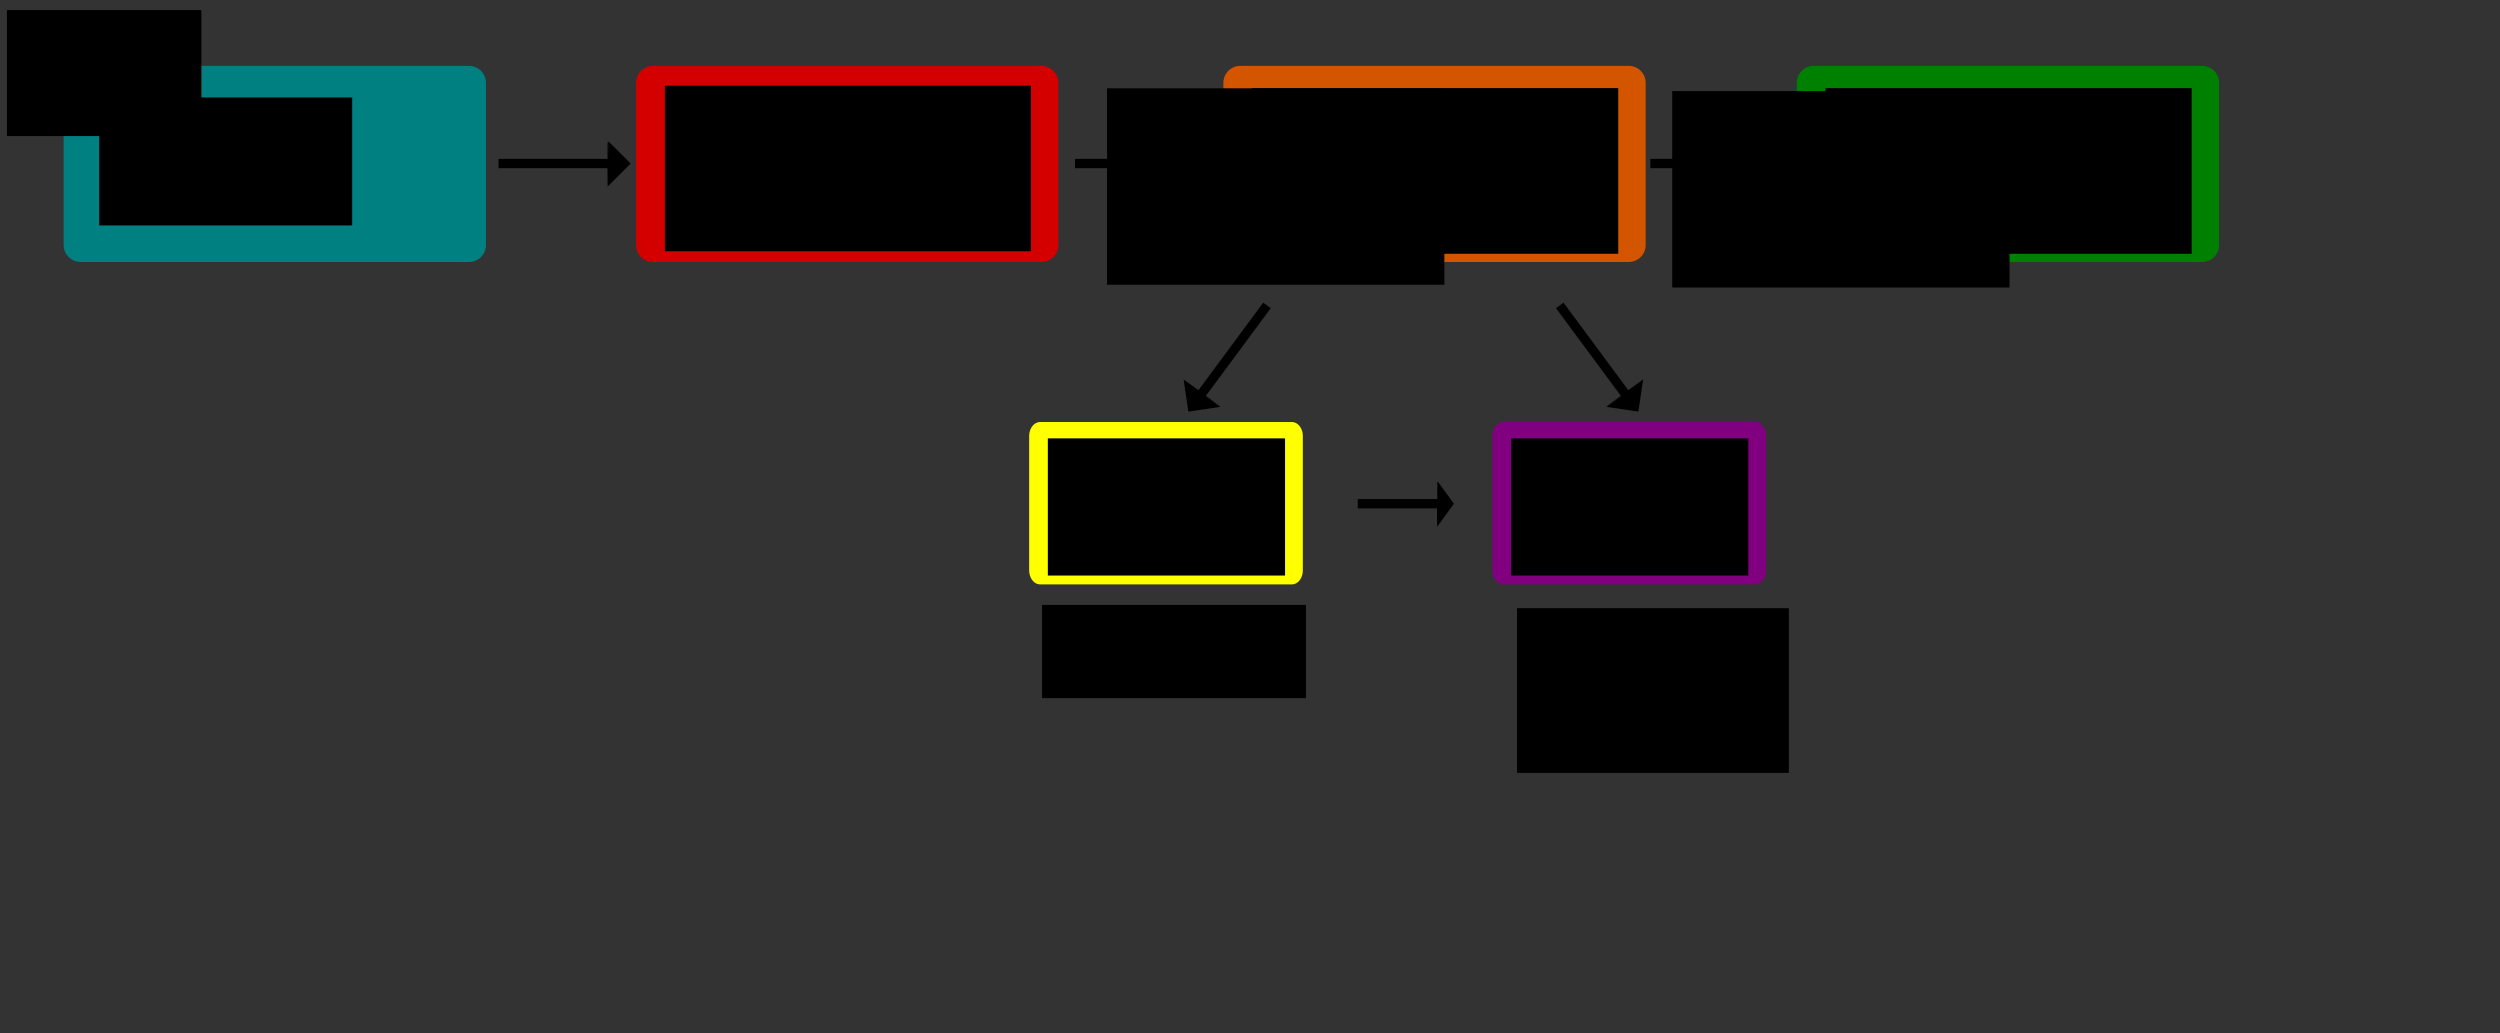 <?xml version="1.0" encoding="UTF-8" standalone="no"?>
<!-- Created with Inkscape (http://www.inkscape.org/) -->

<svg
   xmlns:osb="http://www.openswatchbook.org/uri/2009/osb"
   xmlns:dc="http://purl.org/dc/elements/1.1/"
   xmlns:cc="http://creativecommons.org/ns#"
   xmlns:rdf="http://www.w3.org/1999/02/22-rdf-syntax-ns#"
   xmlns:svg="http://www.w3.org/2000/svg"
   xmlns="http://www.w3.org/2000/svg"
   xmlns:sodipodi="http://sodipodi.sourceforge.net/DTD/sodipodi-0.dtd"
   xmlns:inkscape="http://www.inkscape.org/namespaces/inkscape"
   width="1800"
   height="744.094"
   id="svg2"
   version="1.1"
   inkscape:version="0.48.3.1 r9886"
   sodipodi:docname="DAGMC_Wrkflw2.svg"
   inkscape:export-filename="/local.hd/cnergg/shriwise/JET_Presentation_2013/texfiles/DAGMC_Wrkflw6.png"
   inkscape:export-xdpi="90"
   inkscape:export-ydpi="90">
  <rect width="100%" height="100%" fill="#333333" stroke="none"/>
  <defs
     id="defs4">
    <linearGradient
       id="linearGradient5199"
       osb:paint="solid">
      <stop
         style="stop-color:#000000;stop-opacity:1;"
         offset="0"
         id="stop5201" />
    </linearGradient>
  </defs>
  <sodipodi:namedview
     id="base"
     pagecolor="#ffffff"
     bordercolor="#666666"
     borderopacity="1.0"
     inkscape:pageopacity="0.0"
     inkscape:pageshadow="2"
     inkscape:zoom="0.49497475"
     inkscape:cx="785.34614"
     inkscape:cy="681.23415"
     inkscape:document-units="px"
     inkscape:current-layer="layer1"
     showgrid="false"
     inkscape:window-width="1280"
     inkscape:window-height="973"
     inkscape:window-x="0"
     inkscape:window-y="0"
     inkscape:window-maximized="1"
     units="in" />
  <g
     inkscape:label="Layer 1"
     inkscape:groupmode="layer"
     id="layer1"
     transform="translate(0,-308.265)">
    <g
       id="g3931"
       transform="translate(0,1.784)">
      <rect
         y="366.089"
         x="58.012"
         height="116.833"
         width="279.69"
         id="rect2985"
         style="fill:#008080;fill-opacity:1;fill-rule:evenodd;stroke:#008080;stroke-width:24.367;stroke-linejoin:round;stroke-miterlimit:4;stroke-opacity:1;stroke-dasharray:none" />
      <flowRoot
         transform="translate(0,308.268)"
         style="font-size:28px;font-style:normal;font-weight:normal;line-height:125%;letter-spacing:0px;word-spacing:0px;fill:#000000;fill-opacity:1;stroke:none;font-family:Sans"
         id="flowRoot5221"
         xml:space="preserve"><flowRegion
           id="flowRegion5223"><rect
             style="font-size:28px"
             y="68.38"
             x="71.429"
             height="92.143"
             width="182.143"
             id="rect5225" /></flowRegion><flowPara
           id="flowPara5231"
           style="font-size:28px">CAD Geometry</flowPara></flowRoot>    </g>
    <g
       id="g3938"
       transform="translate(0,1.07)">
      <rect
         y="366.803"
         x="470.155"
         height="116.833"
         width="279.69"
         id="rect2985-7"
         style="fill:#d40000;fill-opacity:1;fill-rule:evenodd;stroke:#d40000;stroke-width:24.367;stroke-linejoin:round;stroke-miterlimit:4;stroke-opacity:1;stroke-dasharray:none" />
      <flowRoot
         style="font-size:28px;font-style:normal;font-weight:normal;text-align:center;line-height:125%;letter-spacing:0px;word-spacing:0px;text-anchor:middle;fill:#000000;fill-opacity:1;stroke:none;font-family:Sans"
         id="flowRoot5221-1"
         xml:space="preserve"
         transform="translate(407.282,300.458)"><flowRegion
           id="flowRegion5223-7"><rect
             style="font-size:28px;text-align:center;text-anchor:middle"
             y="68.38"
             x="71.429"
             height="119.286"
             width="263.571"
             id="rect5225-9" /></flowRegion><flowPara
           id="flowPara5285"
           style="font-size:28px;text-align:center;text-anchor:middle" /><flowPara
           id="flowPara5315"
           style="font-size:28px;text-align:center;text-anchor:middle">CUBIT</flowPara></flowRoot>    </g>
    <g
       id="g3946"
       transform="translate(0,-1.784)">
      <rect
         y="369.657"
         x="893.012"
         height="116.833"
         width="279.69"
         id="rect2985-7-7"
         style="fill:#d45500;fill-opacity:1;fill-rule:evenodd;stroke:#d45500;stroke-width:24.367;stroke-linejoin:round;stroke-miterlimit:4;stroke-opacity:1;stroke-dasharray:none" />
    </g>
    <flowRoot
       transform="translate(830.139,303.311)"
       xml:space="preserve"
       id="flowRoot5221-1-3"
       style="font-size:28px;font-style:normal;font-weight:normal;text-align:center;line-height:125%;letter-spacing:0px;word-spacing:0px;text-anchor:middle;fill:#000000;fill-opacity:1;stroke:none;font-family:Sans"><flowRegion
         id="flowRegion5223-7-7"><rect
           id="rect5225-9-0"
           width="263.571"
           height="119.286"
           x="71.429"
           y="68.38"
           style="font-size:28px;text-align:center;text-anchor:middle" /></flowRegion><flowPara
         style="font-size:28px;text-align:center;text-anchor:middle"
         id="flowPara5285-3" /><flowPara
         style="font-size:28px;text-align:center;text-anchor:middle"
         id="flowPara5315-8">dagmc_preproc</flowPara></flowRoot>    <g
       id="g3949"
       transform="translate(0,-1.784)">
      <rect
         y="369.657"
         x="1305.869"
         height="116.833"
         width="279.69"
         id="rect2985-7-7-6"
         style="fill:#008000;fill-opacity:1;fill-rule:evenodd;stroke:#008000;stroke-width:24.367;stroke-linejoin:round;stroke-miterlimit:4;stroke-opacity:1;stroke-dasharray:none" />
    </g>
    <flowRoot
       transform="translate(1242.996,303.311)"
       xml:space="preserve"
       id="flowRoot5221-1-3-1"
       style="font-size:28px;font-style:normal;font-weight:normal;text-align:center;line-height:125%;letter-spacing:0px;word-spacing:0px;text-anchor:middle;fill:#000000;fill-opacity:1;stroke:none;font-family:Sans"><flowRegion
         id="flowRegion5223-7-7-5"><rect
           id="rect5225-9-0-0"
           width="263.571"
           height="119.286"
           x="71.429"
           y="68.38"
           style="font-size:28px;text-align:center;text-anchor:middle" /></flowRegion><flowPara
         style="font-size:28px;text-align:center;text-anchor:middle"
         id="flowPara5285-3-4" /><flowPara
         style="font-size:28px;text-align:center;text-anchor:middle"
         id="flowPara5315-8-7">DAG_MCNP</flowPara></flowRoot>    <g
       id="g3927"
       transform="translate(0,-0.811)">
      <rect
         transform="matrix(0,1,-1,0,0,0)"
         y="-438.021"
         x="423.982"
         height="78.571"
         width="5.714"
         id="rect3876"
         style="fill:#000000;stroke:#000000;stroke-opacity:1" />
      <path
         sodipodi:nodetypes="cccc"
         inkscape:connector-curvature="0"
         id="rect3878"
         d="m 437.99,411.482 15.357,15.357 -15.357,15.357 c -0.177,-30.647 -0.514,0.104 0,-30.714 z"
         style="fill:#000000;stroke:#000000;stroke-width:1;stroke-opacity:1" />
    </g>
    <g
       id="g3919"
       transform="translate(-85.714,-449.189)">
      <rect
         transform="matrix(0,1,-1,0,0,0)"
         y="-938.766"
         x="872.359"
         height="78.571"
         width="5.714"
         id="rect3876-8"
         style="fill:#000000;stroke:#000000;stroke-opacity:1" />
      <path
         sodipodi:nodetypes="cccc"
         inkscape:connector-curvature="0"
         id="rect3878-5"
         d="m 938.734,859.859 15.357,15.357 -15.357,15.357 c -0.177,-30.647 -0.514,0.104 0,-30.714 z"
         style="fill:#000000;stroke:#000000;stroke-width:1;stroke-opacity:1" />
    </g>
    <g
       id="g3923"
       transform="translate(98.571,-310.617)">
      <rect
         transform="matrix(0,1,-1,0,0,0)"
         y="-1168.766"
         x="733.788"
         height="78.571"
         width="5.714"
         id="rect3876-2"
         style="fill:#000000;stroke:#000000;stroke-opacity:1" />
      <path
         sodipodi:nodetypes="cccc"
         inkscape:connector-curvature="0"
         id="rect3878-2"
         d="m 1168.734,721.288 15.357,15.357 -15.357,15.357 c -0.177,-30.647 -0.514,0.104 0,-30.714 z"
         style="fill:#000000;stroke:#000000;stroke-width:1;stroke-opacity:1" />
    </g>
    <flowRoot
       xml:space="preserve"
       id="flowRoot3976"
       style="fill:black;stroke:none;stroke-opacity:1;stroke-width:1px;stroke-linejoin:miter;stroke-linecap:butt;fill-opacity:1;font-family:Sans;font-style:normal;font-weight:normal;font-size:28px;line-height:125%;letter-spacing:0px;word-spacing:0px"><flowRegion
         id="flowRegion3978"><rect
           id="rect3980"
           width="140"
           height="90.714"
           x="5"
           y="315.523"
           style="font-size:28px" /></flowRegion><flowPara
         id="flowPara3982" /></flowRoot>    <flowRoot
       xml:space="preserve"
       id="flowRoot4203-2"
       style="font-size:40px;font-style:normal;font-weight:normal;line-height:125%;letter-spacing:0px;word-spacing:0px;fill:#000000;fill-opacity:1;stroke:none;font-family:Sans"
       transform="translate(351.357,54.894)"><flowRegion
         id="flowRegion4205-0"><rect
           id="rect4207-3"
           width="242.857"
           height="141.429"
           x="445.714"
           y="316.952" /></flowRegion><flowPara
         id="flowPara4209-9"
         style="font-size:24px">.sat</flowPara></flowRoot>    <flowRoot
       xml:space="preserve"
       id="flowRoot4298"
       style="fill:black;stroke:none;stroke-opacity:1;stroke-width:1px;stroke-linejoin:miter;stroke-linecap:butt;fill-opacity:1;font-family:Sans;font-style:normal;font-weight:normal;font-size:40px;line-height:125%;letter-spacing:0px;word-spacing:0px"><flowRegion
         id="flowRegion4300"><rect
           id="rect4302"
           width="447.143"
           height="312.857"
           x="-565.714"
           y="-234.477" /></flowRegion><flowPara
         id="flowPara4304" /></flowRoot>    <g
       id="g3919-2"
       transform="matrix(-0.595,0.804,-0.804,-0.595,2127.421,357.728)">
      <rect
         transform="matrix(0,1,-1,0,0,0)"
         y="-938.766"
         x="872.359"
         height="78.571"
         width="5.714"
         id="rect3876-8-8"
         style="fill:#000000;stroke:#000000;stroke-opacity:1" />
      <path
         sodipodi:nodetypes="cccc"
         inkscape:connector-curvature="0"
         id="rect3878-5-2"
         d="m 938.734,859.859 15.357,15.357 -15.357,15.357 c -0.177,-30.647 -0.514,0.104 0,-30.714 z"
         style="fill:#000000;stroke:#000000;stroke-width:1;stroke-opacity:1" />
    </g>
    <g
       id="g3938-0"
       transform="matrix(0.648,0,0,0.828,444.236,318.49)">
      <rect
         y="366.803"
         x="470.155"
         height="116.833"
         width="279.69"
         id="rect2985-7-2"
         style="fill:#ffff00;fill-opacity:1;fill-rule:evenodd;stroke:#ffff00;stroke-width:24.367;stroke-linejoin:round;stroke-miterlimit:4;stroke-opacity:1;stroke-dasharray:none" />
      <flowRoot
         style="font-size:28px;font-style:normal;font-weight:normal;text-align:center;line-height:125%;letter-spacing:0px;word-spacing:0px;text-anchor:middle;fill:#000000;fill-opacity:1;stroke:none;font-family:Sans"
         id="flowRoot5221-1-2"
         xml:space="preserve"
         transform="translate(407.282,300.458)"><flowRegion
           id="flowRegion5223-7-1"><rect
             style="font-size:28px;text-align:center;text-anchor:middle"
             y="68.38"
             x="71.429"
             height="119.286"
             width="263.571"
             id="rect5225-9-2" /></flowRegion><flowPara
           id="flowPara5285-2"
           style="font-size:28px;text-align:center;text-anchor:middle" /><flowPara
           id="flowPara5315-9"
           style="font-size:38.237px;text-align:center;text-anchor:middle">CGM</flowPara></flowRoot>    </g>
    <g
       id="g3923-9"
       transform="matrix(0.728,0,0,1,184.277,-65.714)">
      <rect
         transform="matrix(0,1,-1,0,0,0)"
         y="-1168.766"
         x="733.788"
         height="78.571"
         width="5.714"
         id="rect3876-2-3"
         style="fill:#000000;stroke:#000000;stroke-opacity:1" />
      <path
         sodipodi:nodetypes="cccc"
         inkscape:connector-curvature="0"
         id="rect3878-2-8"
         d="m 1168.734,721.288 15.357,15.357 -15.357,15.357 c -0.177,-30.647 -0.514,0.104 0,-30.714 z"
         style="fill:#000000;stroke:#000000;stroke-width:1;stroke-opacity:1" />
    </g>
    <g
       id="g3938-0-5"
       transform="matrix(0.648,0,0,0.828,777.808,318.49)">
      <rect
         y="366.803"
         x="470.155"
         height="116.833"
         width="279.69"
         id="rect2985-7-2-0"
         style="fill:#800080;fill-opacity:1;fill-rule:evenodd;stroke:#800080;stroke-width:24.367;stroke-linejoin:round;stroke-miterlimit:4;stroke-opacity:1;stroke-dasharray:none" />
      <flowRoot
         style="font-size:28px;font-style:normal;font-weight:normal;text-align:center;line-height:125%;letter-spacing:0px;word-spacing:0px;text-anchor:middle;fill:#000000;fill-opacity:1;stroke:none;font-family:Sans"
         id="flowRoot5221-1-2-5"
         xml:space="preserve"
         transform="translate(407.282,300.458)"><flowRegion
           id="flowRegion5223-7-1-7"><rect
             style="font-size:28px;text-align:center;text-anchor:middle"
             y="68.38"
             x="71.429"
             height="119.286"
             width="263.571"
             id="rect5225-9-2-1" /></flowRegion><flowPara
           id="flowPara5285-2-2"
           style="font-size:28px;text-align:center;text-anchor:middle" /><flowPara
           id="flowPara5315-9-0"
           style="font-size:38.237px;text-align:center;text-anchor:middle">MOAB</flowPara></flowRoot>    </g>
    <g
       id="g3919-2-2"
       transform="matrix(0.595,0.804,0.804,-0.595,-92.164,357.728)">
      <rect
         transform="matrix(0,1,-1,0,0,0)"
         y="-938.766"
         x="872.359"
         height="78.571"
         width="5.714"
         id="rect3876-8-8-0"
         style="fill:#000000;stroke:#000000;stroke-opacity:1" />
      <path
         sodipodi:nodetypes="cccc"
         inkscape:connector-curvature="0"
         id="rect3878-5-2-1"
         d="m 938.734,859.859 15.357,15.357 -15.357,15.357 c -0.177,-30.647 -0.514,0.104 0,-30.714 z"
         style="fill:#000000;stroke:#000000;stroke-width:1;stroke-opacity:1" />
    </g>
    <flowRoot
       xml:space="preserve"
       id="flowRoot4479"
       style="font-size:40px;font-style:normal;font-weight:normal;line-height:125%;letter-spacing:0px;word-spacing:0px;fill:#000000;fill-opacity:1;stroke:none;font-family:Sans"
       transform="translate(26,298.265)"><flowRegion
         id="flowRegion4481"><rect
           id="rect4483"
           width="190"
           height="67.143"
           x="724.286"
           y="445.523" /></flowRegion><flowPara
         id="flowPara4485"
         style="font-size:28px">faceting</flowPara></flowRoot>    <flowRoot
       transform="translate(367.97,300.643)"
       xml:space="preserve"
       id="flowRoot4479-4"
       style="font-size:40px;font-style:normal;font-weight:normal;line-height:125%;letter-spacing:0px;word-spacing:0px;fill:#000000;fill-opacity:1;stroke:none;font-family:Sans"><flowRegion
         id="flowRegion4481-0"><rect
           id="rect4483-4"
           width="195.714"
           height="118.571"
           x="724.286"
           y="445.523" /></flowRegion><flowPara
         id="flowPara4485-5"
         style="font-size:28px">topology</flowPara><flowPara
         style="font-size:28px"
         id="flowPara4514">tags </flowPara><flowPara
         style="font-size:28px"
         id="flowPara4516">OBB Tree</flowPara></flowRoot>    <flowRoot
       xml:space="preserve"
       id="flowRoot4203-2-7"
       style="font-size:40px;font-style:normal;font-weight:normal;line-height:125%;letter-spacing:0px;word-spacing:0px;fill:#000000;fill-opacity:1;stroke:none;font-family:Sans"
       transform="translate(758.285,56.898)"><flowRegion
         id="flowRegion4205-0-0"><rect
           id="rect4207-3-2"
           width="242.857"
           height="141.429"
           x="445.714"
           y="316.952" /></flowRegion><flowPara
         id="flowPara4209-9-5"
         style="font-size:24px">.h5m</flowPara></flowRoot>  </g>
</svg>
